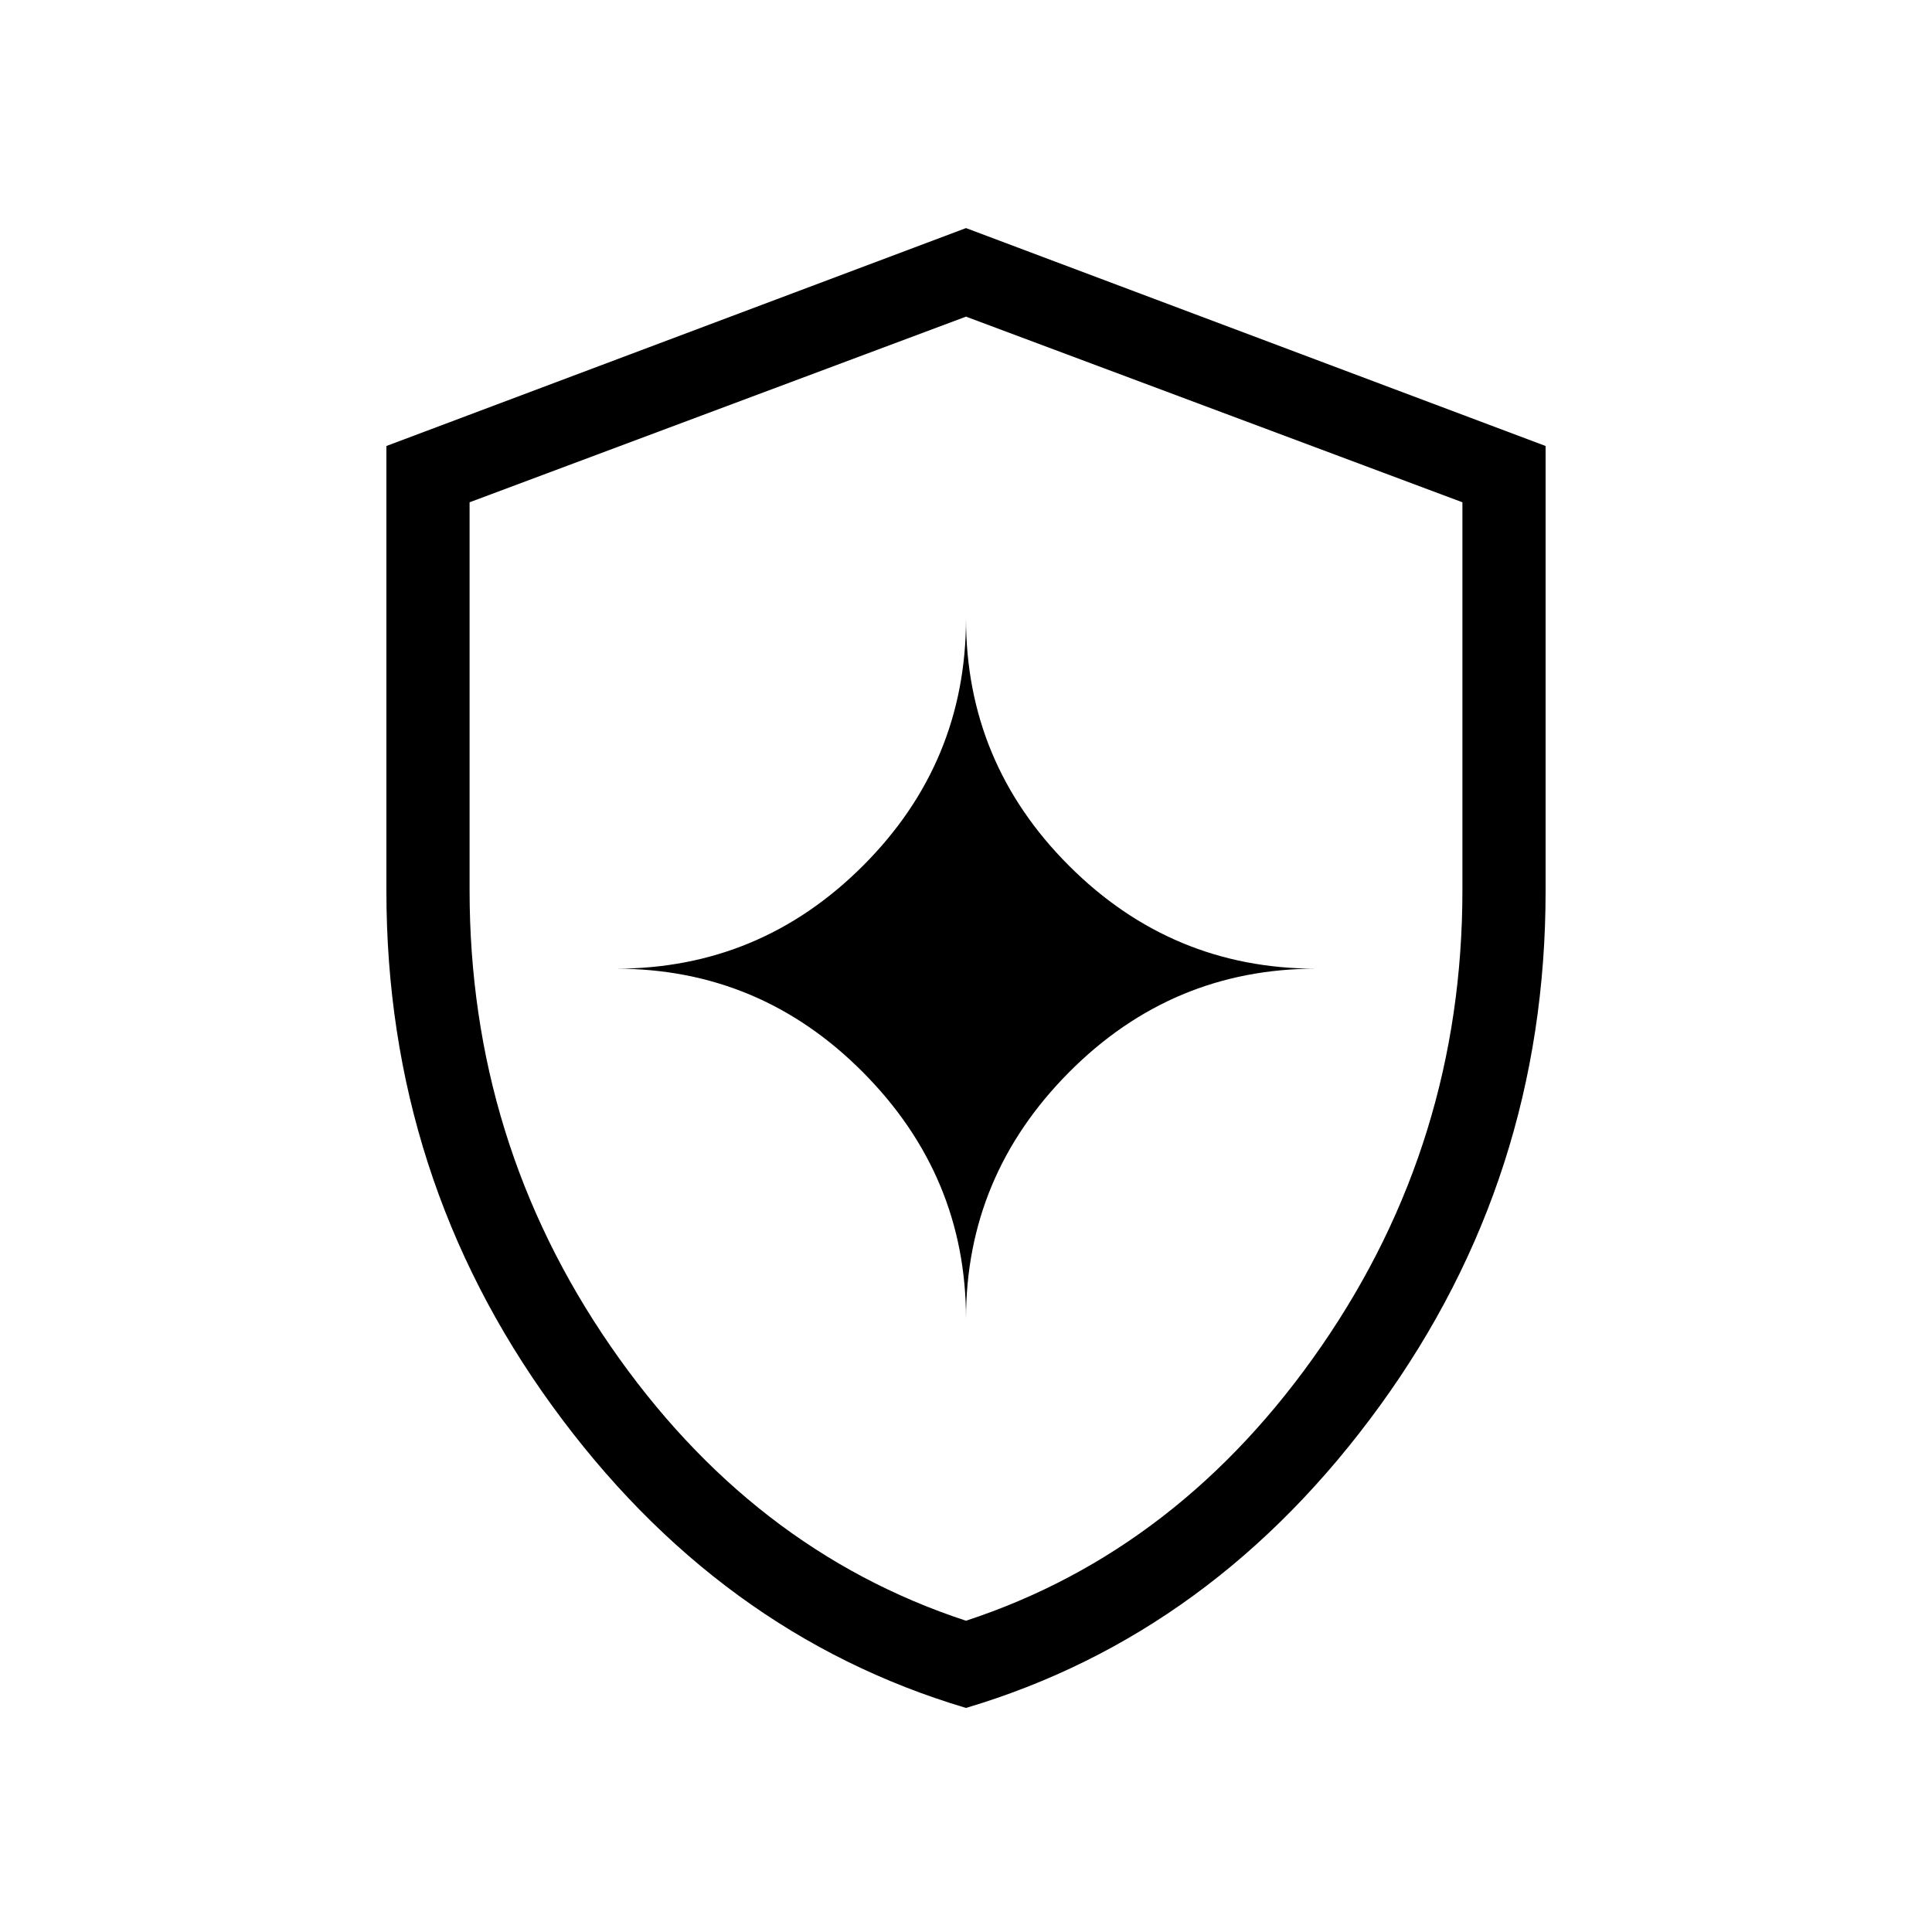 <svg xmlns="http://www.w3.org/2000/svg" height="40" viewBox="0 -960 960 960" width="40"><path d="M480-111.334Q356.667-148 274.334-261.5 192-375 192-517.287v-221.1l288-108.279 288 108.279v221.1Q768-375 685.666-261.5 603.333-148 480-111.334Zm0-43.333q106.667-35 176.667-136.5t70-226.491v-192.759L480-802.667l-246.667 92.25v192.759q0 124.991 70 226.491 70 101.5 176.667 136.5Zm0-150q0-71 51.167-122.5 51.166-51.5 122.833-51.5-71.667 0-122.833-51.166Q480-581 480-652.667q0 71.667-51.167 122.834Q377.667-478.667 306-478.667q71.667 0 122.833 51.5Q480-375.667 480-304.667Zm0-174Z"/></svg>